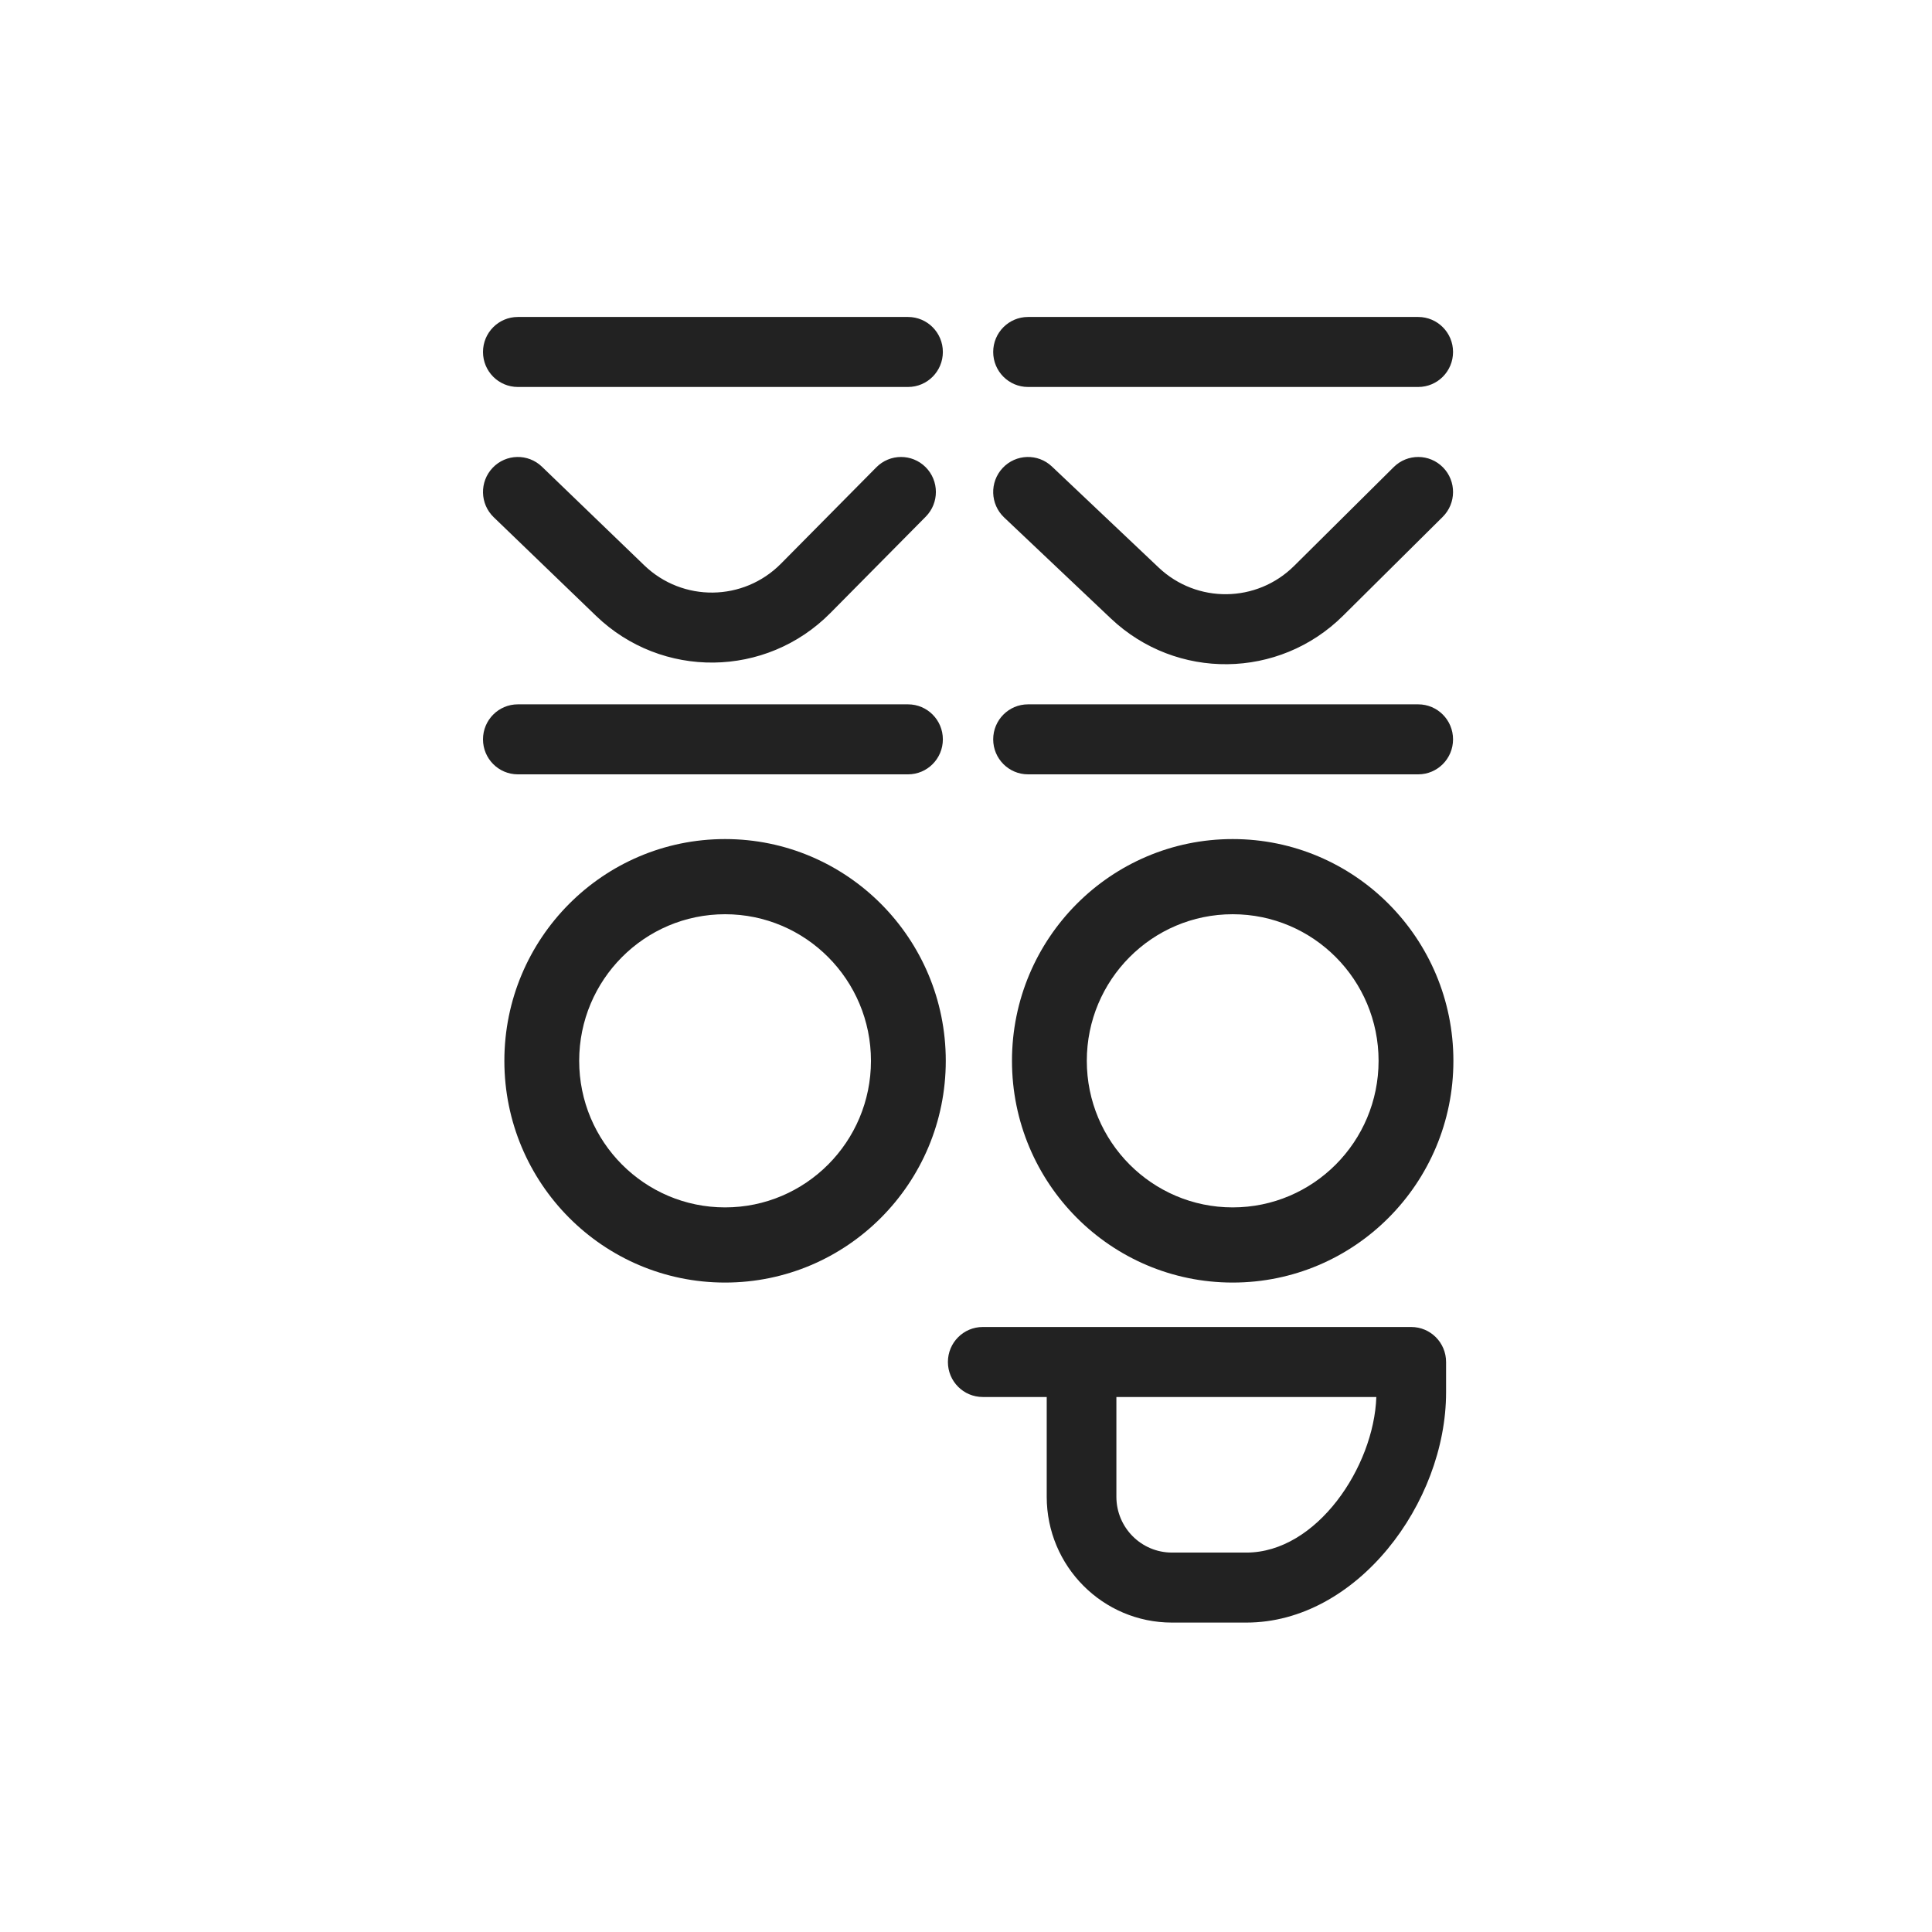 <svg width="256" height="256" viewBox="0 0 256 256" fill="none" xmlns="http://www.w3.org/2000/svg">
<rect width="256" height="256" fill="white"/>
<path fill-rule="evenodd" clip-rule="evenodd" d="M64 46.638C64 44.077 66.067 42 68.616 42L120.318 42C122.867 42 124.934 44.077 124.934 46.638C124.934 49.2 122.867 51.276 120.318 51.276L68.616 51.276C66.067 51.276 64 49.2 64 46.638ZM96.076 159.986C106.752 159.986 115.407 151.29 115.407 140.564C115.407 129.837 106.752 121.141 96.076 121.141C85.399 121.141 76.745 129.837 76.745 140.564C76.745 151.29 85.399 159.986 96.076 159.986ZM66.831 140.564C66.831 156.791 79.924 169.946 96.076 169.946C112.227 169.946 125.32 156.791 125.32 140.564C125.32 124.336 112.227 111.181 96.076 111.181C79.924 111.181 66.831 124.336 66.831 140.564ZM163.338 159.986C174.014 159.986 182.669 151.29 182.669 140.564C182.669 129.837 174.014 121.141 163.338 121.141C152.662 121.141 144.007 129.837 144.007 140.564C144.007 151.29 152.662 159.986 163.338 159.986ZM134.093 140.564C134.093 156.791 147.187 169.946 163.338 169.946C179.489 169.946 192.582 156.791 192.582 140.564C192.582 124.336 179.489 111.181 163.338 111.181C147.187 111.181 134.094 124.336 134.093 140.564ZM130.218 175.834C127.669 175.834 125.602 177.91 125.602 180.472C125.602 183.033 127.669 185.109 130.218 185.109H138.695L138.695 198.326C138.695 207.535 146.125 215 155.29 215H165.154C179.767 215 191.613 199.18 191.613 184.498L191.613 180.472C191.613 177.91 189.547 175.834 186.997 175.834L130.218 175.834ZM147.927 198.326L147.927 185.109L182.371 185.109C182.05 194.385 174.465 205.724 165.154 205.724H155.29C151.224 205.724 147.927 202.412 147.927 198.326ZM136.219 42C133.669 42 131.603 44.077 131.603 46.638C131.603 49.2 133.669 51.276 136.219 51.276L187.92 51.276C190.47 51.276 192.536 49.2 192.536 46.638C192.536 44.077 190.47 42 187.92 42L136.219 42ZM65.285 61.979C67.05 60.13 69.972 60.069 71.812 61.842L85.366 74.906C90.452 79.807 98.508 79.712 103.478 74.692L116.121 61.919C117.919 60.103 120.842 60.095 122.65 61.901C124.457 63.707 124.465 66.644 122.667 68.46L110.024 81.233C101.505 89.839 87.693 90.002 78.975 81.6L65.421 68.537C63.581 66.763 63.52 63.827 65.285 61.979ZM139.384 61.814C137.529 60.057 134.607 60.145 132.859 62.009C131.111 63.874 131.198 66.809 133.053 68.566L147.197 81.954C155.878 90.17 169.474 90.01 177.96 81.59L191.164 68.49C192.978 66.69 192.996 63.754 191.205 61.931C189.413 60.108 186.491 60.09 184.677 61.89L171.473 74.99C166.523 79.901 158.592 79.995 153.528 75.202L139.384 61.814ZM64 97.967C64 95.405 66.067 93.329 68.616 93.329L120.318 93.329C122.867 93.329 124.934 95.405 124.934 97.967C124.934 100.528 122.867 102.605 120.318 102.605L68.616 102.605C66.067 102.605 64 100.528 64 97.967ZM136.219 93.329C133.669 93.329 131.603 95.405 131.603 97.967C131.603 100.528 133.669 102.605 136.219 102.605L187.92 102.605C190.47 102.605 192.536 100.528 192.536 97.967C192.536 95.405 190.47 93.329 187.92 93.329L136.219 93.329Z" fill="#222222"/>
</svg>

